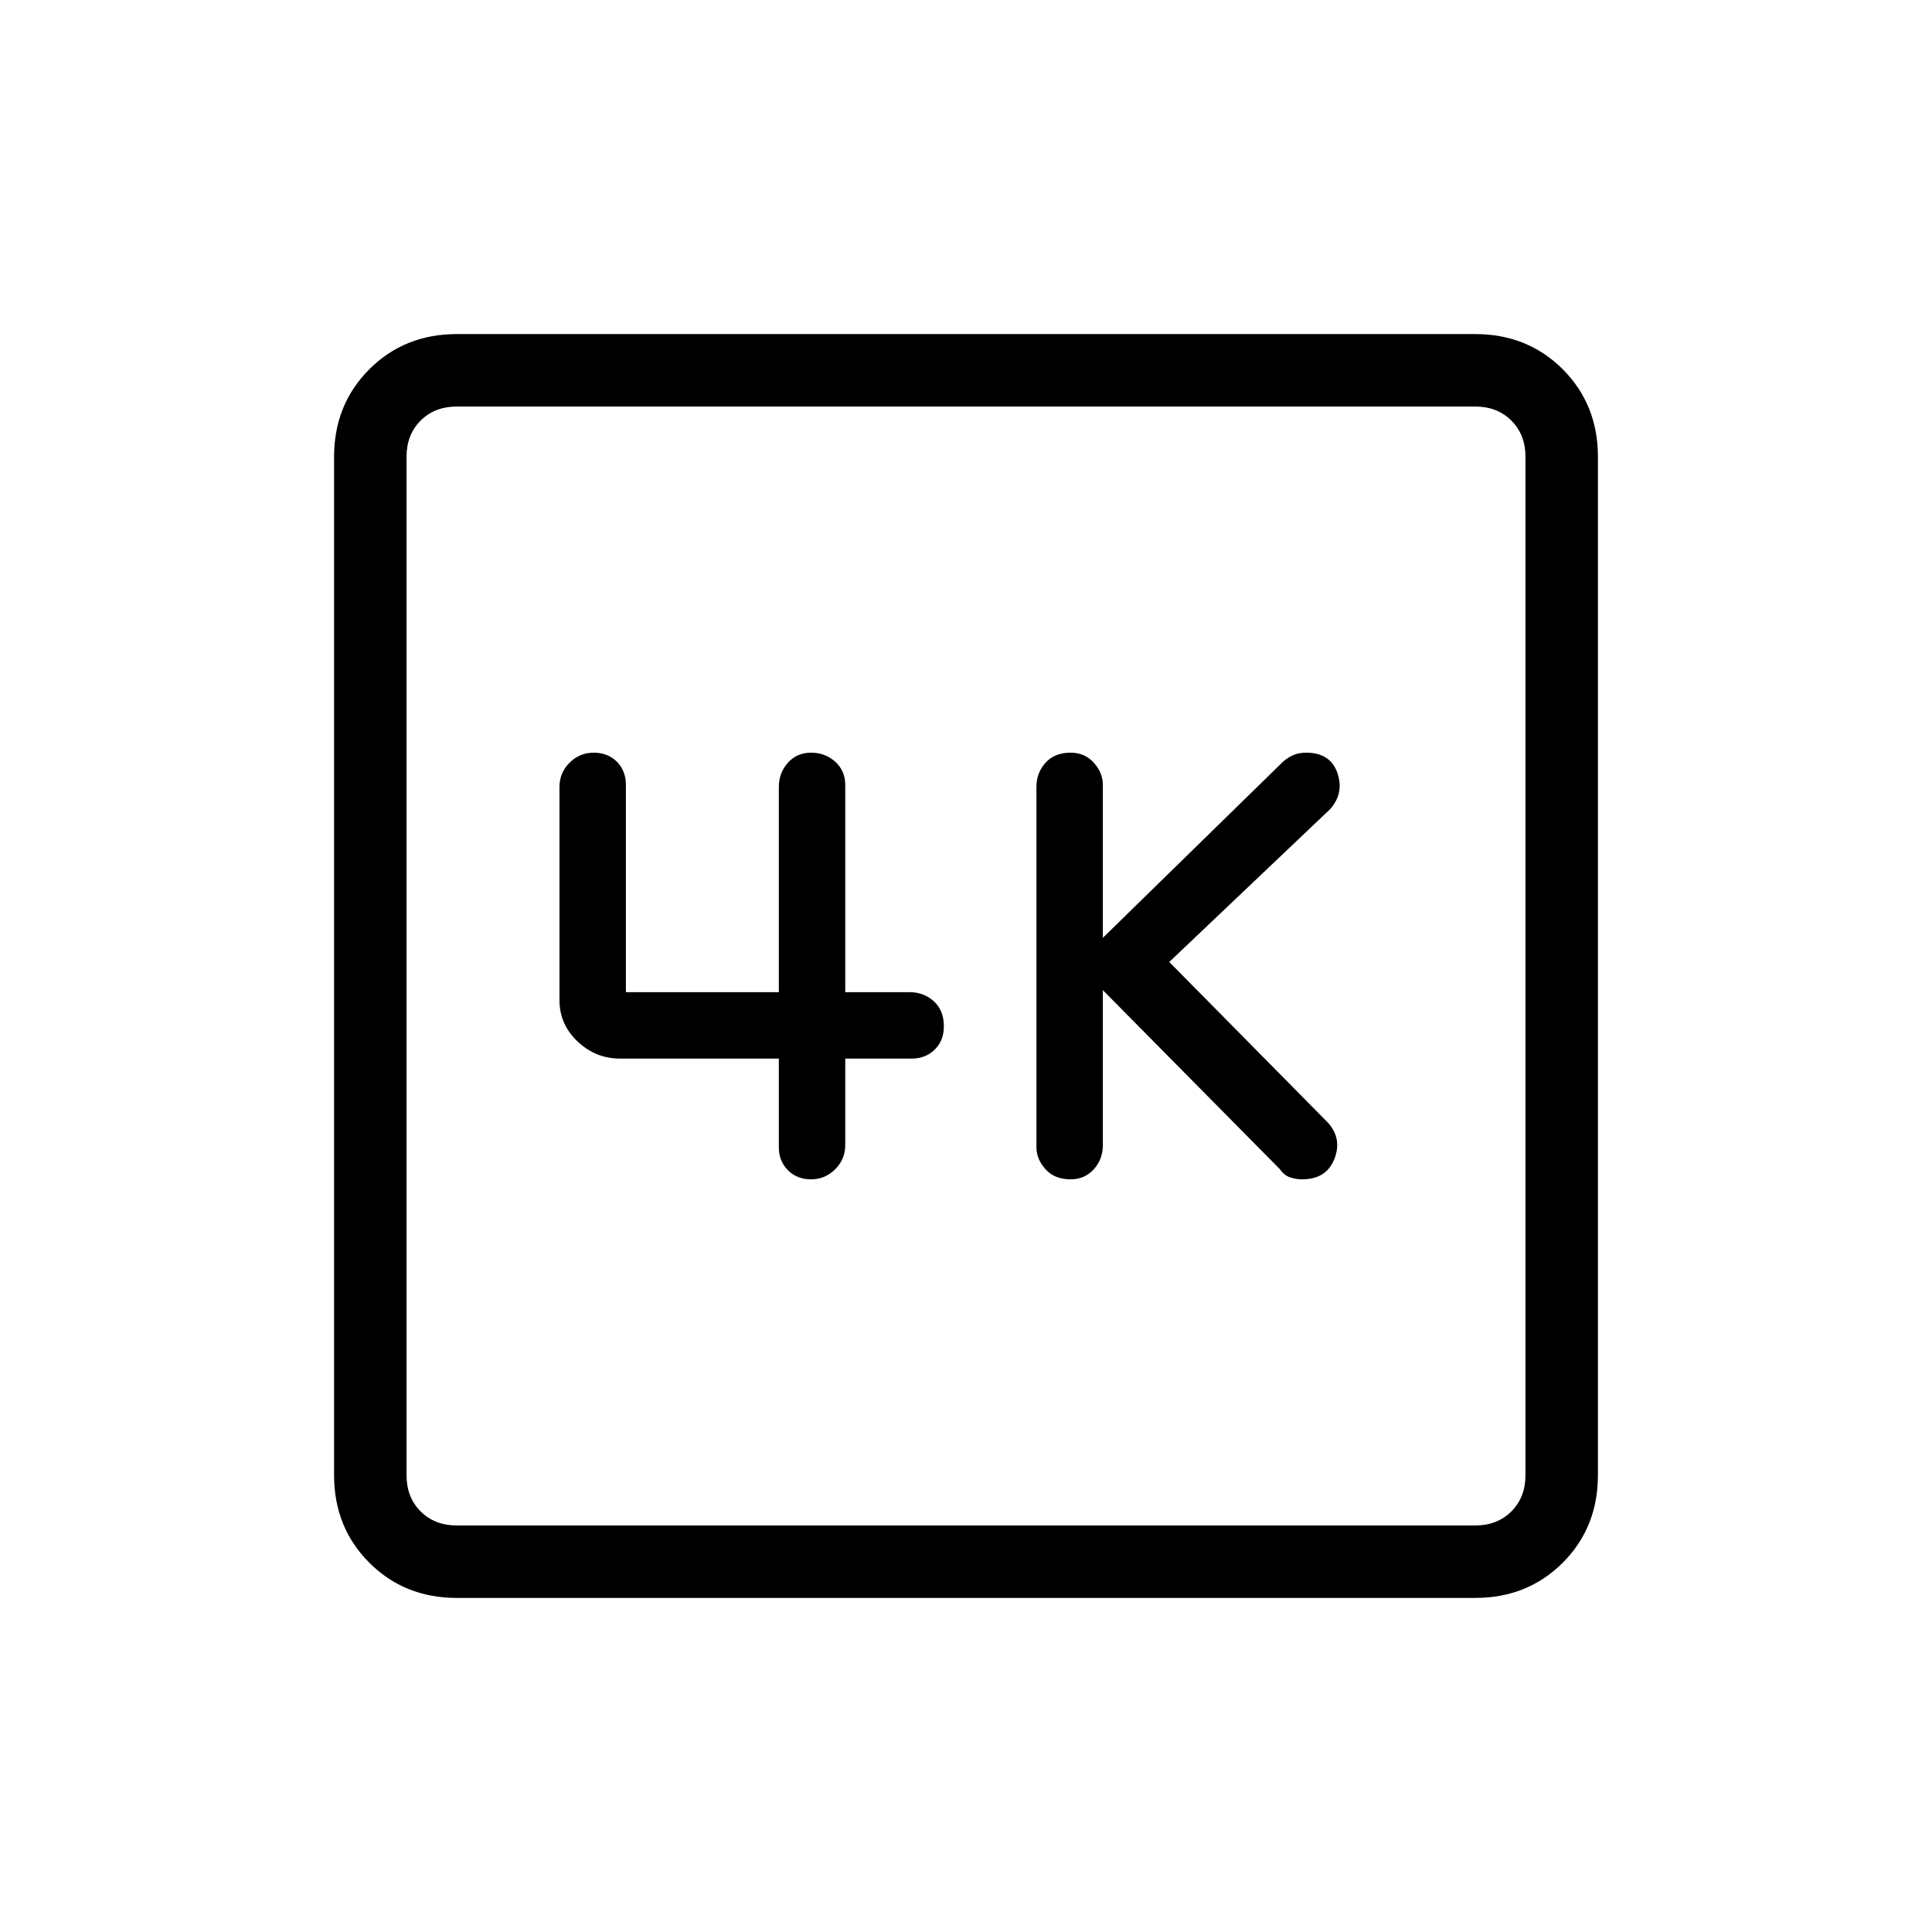 <svg xmlns="http://www.w3.org/2000/svg" height="24" width="24"><path d="M13.3 14.65Q13.475 14.65 13.588 14.525Q13.7 14.4 13.7 14.225V12.3L15.9 14.525Q15.95 14.6 16.025 14.625Q16.1 14.65 16.175 14.65Q16.475 14.65 16.575 14.4Q16.675 14.15 16.5 13.95L14.525 11.95L16.525 10.05Q16.7 9.85 16.613 9.6Q16.525 9.35 16.225 9.35Q16.125 9.35 16.05 9.387Q15.975 9.425 15.925 9.475L13.7 11.65V9.75Q13.7 9.6 13.588 9.475Q13.475 9.35 13.3 9.35Q13.1 9.35 12.988 9.475Q12.875 9.6 12.875 9.775V14.25Q12.875 14.4 12.988 14.525Q13.1 14.65 13.3 14.65ZM10.075 14.65Q10.25 14.65 10.375 14.525Q10.5 14.4 10.5 14.225V13.15H11.325Q11.5 13.15 11.613 13.037Q11.725 12.925 11.725 12.75Q11.725 12.55 11.6 12.438Q11.475 12.325 11.3 12.325H10.5V9.75Q10.5 9.575 10.375 9.462Q10.25 9.35 10.075 9.35Q9.9 9.35 9.788 9.475Q9.675 9.6 9.675 9.775V12.325H7.775V9.75Q7.775 9.575 7.663 9.462Q7.55 9.35 7.375 9.35Q7.2 9.35 7.075 9.475Q6.95 9.6 6.95 9.775V12.425Q6.95 12.725 7.175 12.938Q7.4 13.15 7.7 13.15H9.675V14.25Q9.675 14.425 9.788 14.537Q9.9 14.65 10.075 14.65ZM5.675 19.85Q5.025 19.85 4.588 19.413Q4.15 18.975 4.15 18.325V5.675Q4.15 5.025 4.588 4.587Q5.025 4.15 5.675 4.15H18.325Q18.975 4.15 19.413 4.587Q19.85 5.025 19.85 5.675V18.325Q19.85 18.975 19.413 19.413Q18.975 19.85 18.325 19.85ZM5.675 18.95H18.325Q18.6 18.95 18.775 18.775Q18.95 18.6 18.95 18.325V5.675Q18.95 5.4 18.775 5.225Q18.6 5.05 18.325 5.05H5.675Q5.4 5.05 5.225 5.225Q5.05 5.4 5.05 5.675V18.325Q5.05 18.6 5.225 18.775Q5.4 18.95 5.675 18.95ZM5.05 5.05Q5.05 5.05 5.05 5.225Q5.05 5.4 5.05 5.675V18.325Q5.05 18.6 5.05 18.775Q5.05 18.95 5.05 18.95Q5.05 18.95 5.05 18.775Q5.05 18.6 5.05 18.325V5.675Q5.05 5.4 5.05 5.225Q5.05 5.05 5.05 5.05Z"/></svg>